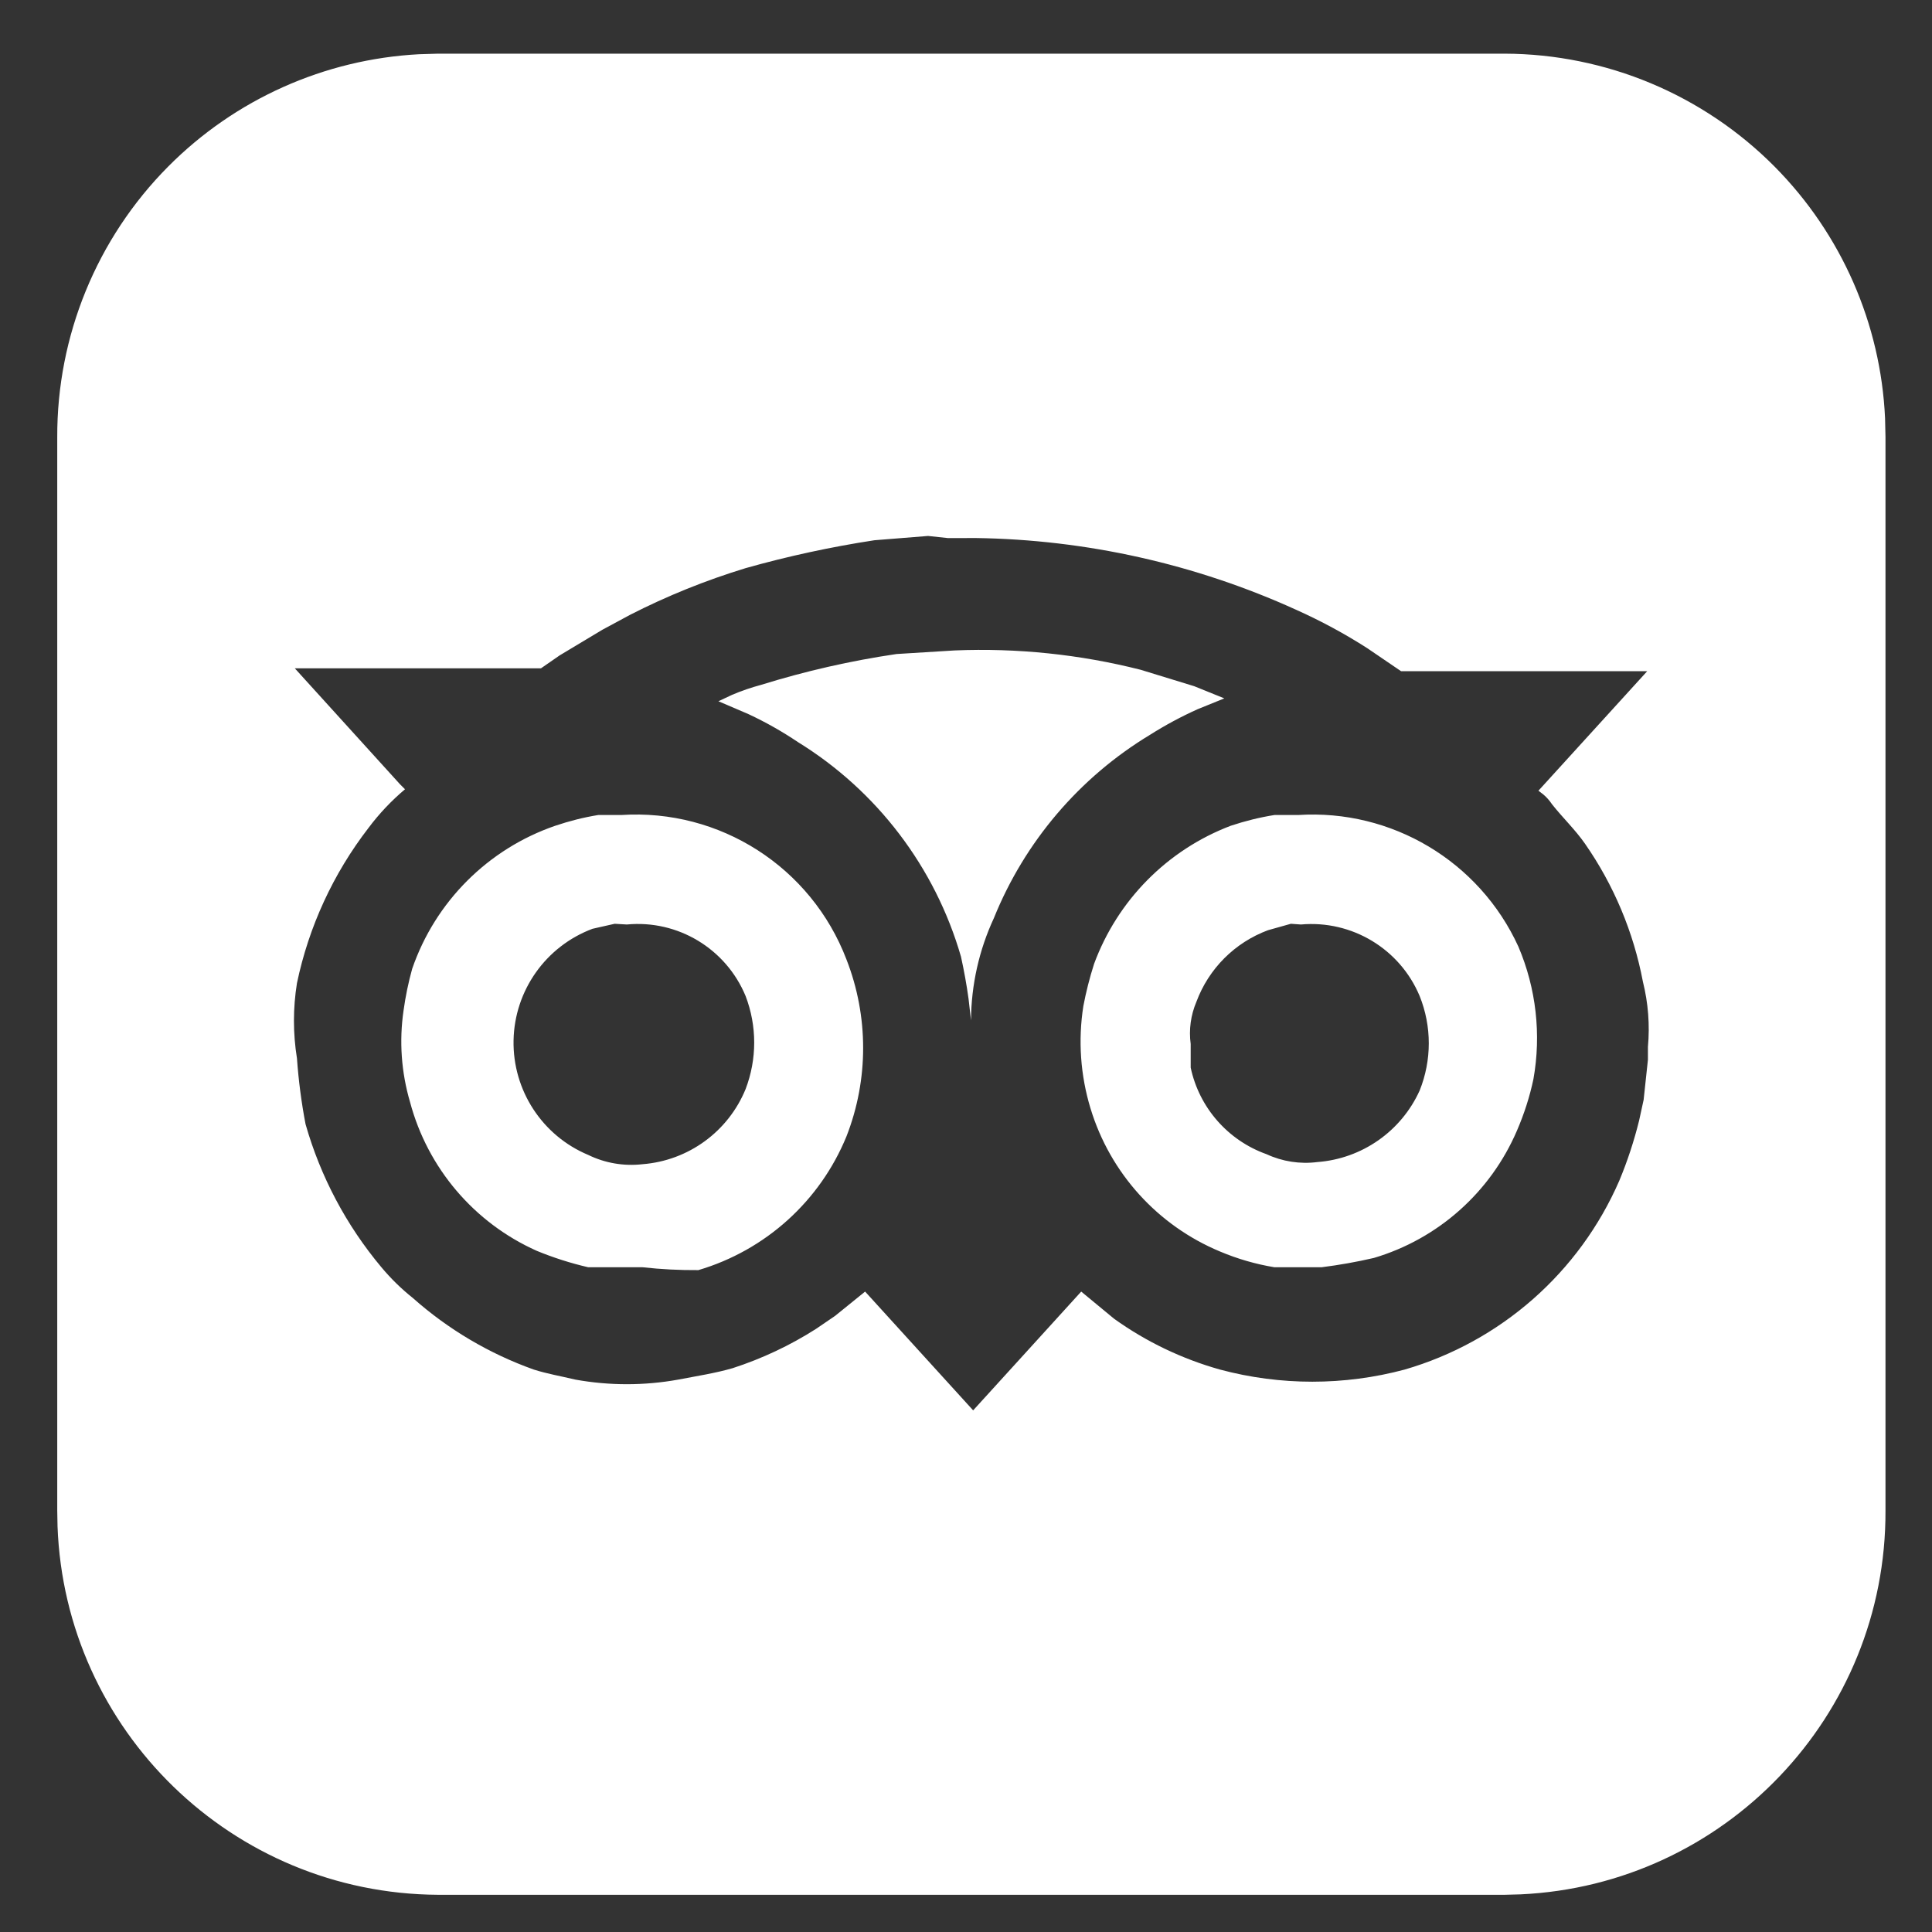 <?xml version="1.0" encoding="UTF-8"?>
<svg width="27px" height="27px" viewBox="0 0 27 27" version="1.1" xmlns="http://www.w3.org/2000/svg" xmlns:xlink="http://www.w3.org/1999/xlink">
    <rect x="0" y="0" width="27" height="27" fill="#333333" stroke="none"/>
    <title>TA btn</title>
    <g id="Page-1" stroke="none" stroke-width="1" fill="none" fill-rule="evenodd">
        <g id="cshare-[Converted]" transform="translate(-22, -17)" fill="#FFFFFF">
            <path d="M43.03,17.75 C44.446,17.755 45.802,18.323 46.8,19.328 C47.735,20.271 48.284,21.525 48.344,22.845 L48.35,23.11 L48.35,38.11 C48.361,40.987 46.098,43.343 43.25,43.474 L43.03,43.48 L28.12,43.48 C25.243,43.464 22.908,41.179 22.804,38.33 L22.8,38.11 L22.8,23.11 C22.795,21.694 23.352,20.333 24.35,19.328 C25.285,18.386 26.536,17.828 27.855,17.758 L28.12,17.75 L43.03,17.75 Z M34.97,24.49 L34.22,24.55 C33.613,24.643 33.011,24.773 32.42,24.94 C31.863,25.11 31.322,25.328 30.804,25.593 L30.42,25.8 L29.82,26.16 L29.56,26.34 L26.12,26.34 L27.59,27.96 L27.66,28.03 C27.47,28.19 27.299,28.371 27.15,28.57 C26.657,29.209 26.315,29.951 26.15,30.74 C26.094,31.088 26.094,31.442 26.15,31.79 C26.172,32.099 26.212,32.406 26.27,32.71 C26.479,33.444 26.84,34.125 27.33,34.71 C27.462,34.868 27.609,35.012 27.77,35.14 C28.264,35.579 28.838,35.918 29.46,36.14 C29.65,36.2 29.83,36.23 30.04,36.28 C30.516,36.366 31.004,36.366 31.48,36.28 C31.74,36.23 32,36.19 32.24,36.12 C32.65,35.987 33.041,35.803 33.403,35.572 L33.67,35.39 L34.09,35.05 L35.6,36.71 L36.359,35.876 L36.359,35.876 L37.11,35.05 L37.57,35.43 C38.018,35.751 38.519,35.991 39.05,36.14 C39.895,36.366 40.785,36.366 41.63,36.14 C42.973,35.75 44.073,34.782 44.63,33.5 C44.744,33.227 44.836,32.946 44.907,32.659 L44.97,32.37 L45.03,31.81 L45.03,31.63 C45.058,31.325 45.034,31.017 44.96,30.72 C44.829,30.027 44.553,29.369 44.15,28.79 C44.01,28.59 43.84,28.43 43.69,28.24 C43.656,28.19 43.617,28.144 43.571,28.105 L43.5,28.05 L45.02,26.38 L41.58,26.38 L41.11,26.06 C40.791,25.855 40.456,25.675 40.11,25.52 C38.702,24.881 37.179,24.541 35.636,24.519 L35.25,24.52 L34.97,24.49 Z M30.68,28.39 C32.06,28.299 33.337,29.118 33.83,30.41 C34.14,31.204 34.14,32.086 33.83,32.88 C33.46,33.785 32.698,34.473 31.76,34.75 C31.499,34.752 31.239,34.739 30.98,34.71 L30.98,34.71 L30.22,34.71 C29.974,34.653 29.733,34.576 29.5,34.48 C28.626,34.089 27.976,33.325 27.73,32.4 C27.608,31.985 27.577,31.548 27.64,31.12 C27.667,30.924 27.707,30.731 27.76,30.54 C28.083,29.601 28.821,28.863 29.76,28.54 C29.956,28.474 30.156,28.423 30.36,28.39 L30.36,28.39 Z M40.14,28.39 C41.449,28.305 42.675,29.037 43.22,30.23 C43.468,30.813 43.541,31.456 43.43,32.08 C43.378,32.327 43.3,32.568 43.2,32.8 C42.831,33.661 42.098,34.314 41.2,34.58 C40.959,34.636 40.715,34.679 40.47,34.71 L40.47,34.71 L39.81,34.71 C39.549,34.667 39.294,34.593 39.05,34.49 C38.178,34.127 37.514,33.394 37.24,32.49 C37.099,32.027 37.065,31.538 37.14,31.06 C37.178,30.861 37.228,30.663 37.29,30.47 C37.618,29.581 38.314,28.877 39.2,28.54 C39.399,28.474 39.603,28.423 39.81,28.39 L39.81,28.39 Z M30.59,29.91 L30.28,29.98 C29.627,30.225 29.19,30.843 29.177,31.54 C29.164,32.236 29.577,32.871 30.22,33.14 C30.456,33.255 30.719,33.3 30.98,33.27 C31.62,33.22 32.177,32.814 32.42,32.22 C32.58,31.801 32.58,31.339 32.42,30.92 C32.146,30.258 31.473,29.852 30.76,29.92 L30.76,29.92 L30.59,29.91 Z M40.04,29.91 L39.72,30 C39.257,30.172 38.892,30.537 38.72,31 C38.641,31.186 38.613,31.39 38.64,31.59 L38.64,31.59 L38.64,31.92 C38.759,32.48 39.161,32.938 39.7,33.13 C39.922,33.233 40.168,33.271 40.41,33.24 C41.034,33.193 41.582,32.81 41.84,32.24 C42.01,31.816 42.01,31.344 41.84,30.92 C41.564,30.26 40.892,29.856 40.18,29.92 L40.18,29.92 L40.04,29.91 Z M35.34,26.09 C36.215,26.054 37.091,26.145 37.94,26.36 L37.94,26.36 L38.69,26.59 L39.11,26.76 L38.74,26.91 C38.508,27.014 38.285,27.134 38.07,27.27 C37.086,27.865 36.321,28.763 35.89,29.83 C35.682,30.278 35.573,30.766 35.57,31.26 L35.57,31.26 L35.536,30.961 C35.509,30.763 35.473,30.566 35.43,30.37 C35.069,29.121 34.256,28.052 33.15,27.37 C32.93,27.222 32.7,27.092 32.46,26.98 L32.46,26.98 L32.04,26.8 L32.234,26.709 C32.366,26.653 32.502,26.607 32.64,26.57 C33.258,26.378 33.89,26.234 34.53,26.14 L34.53,26.14 Z" id="TA-btn"></path>
        </g>
    </g>
</svg>